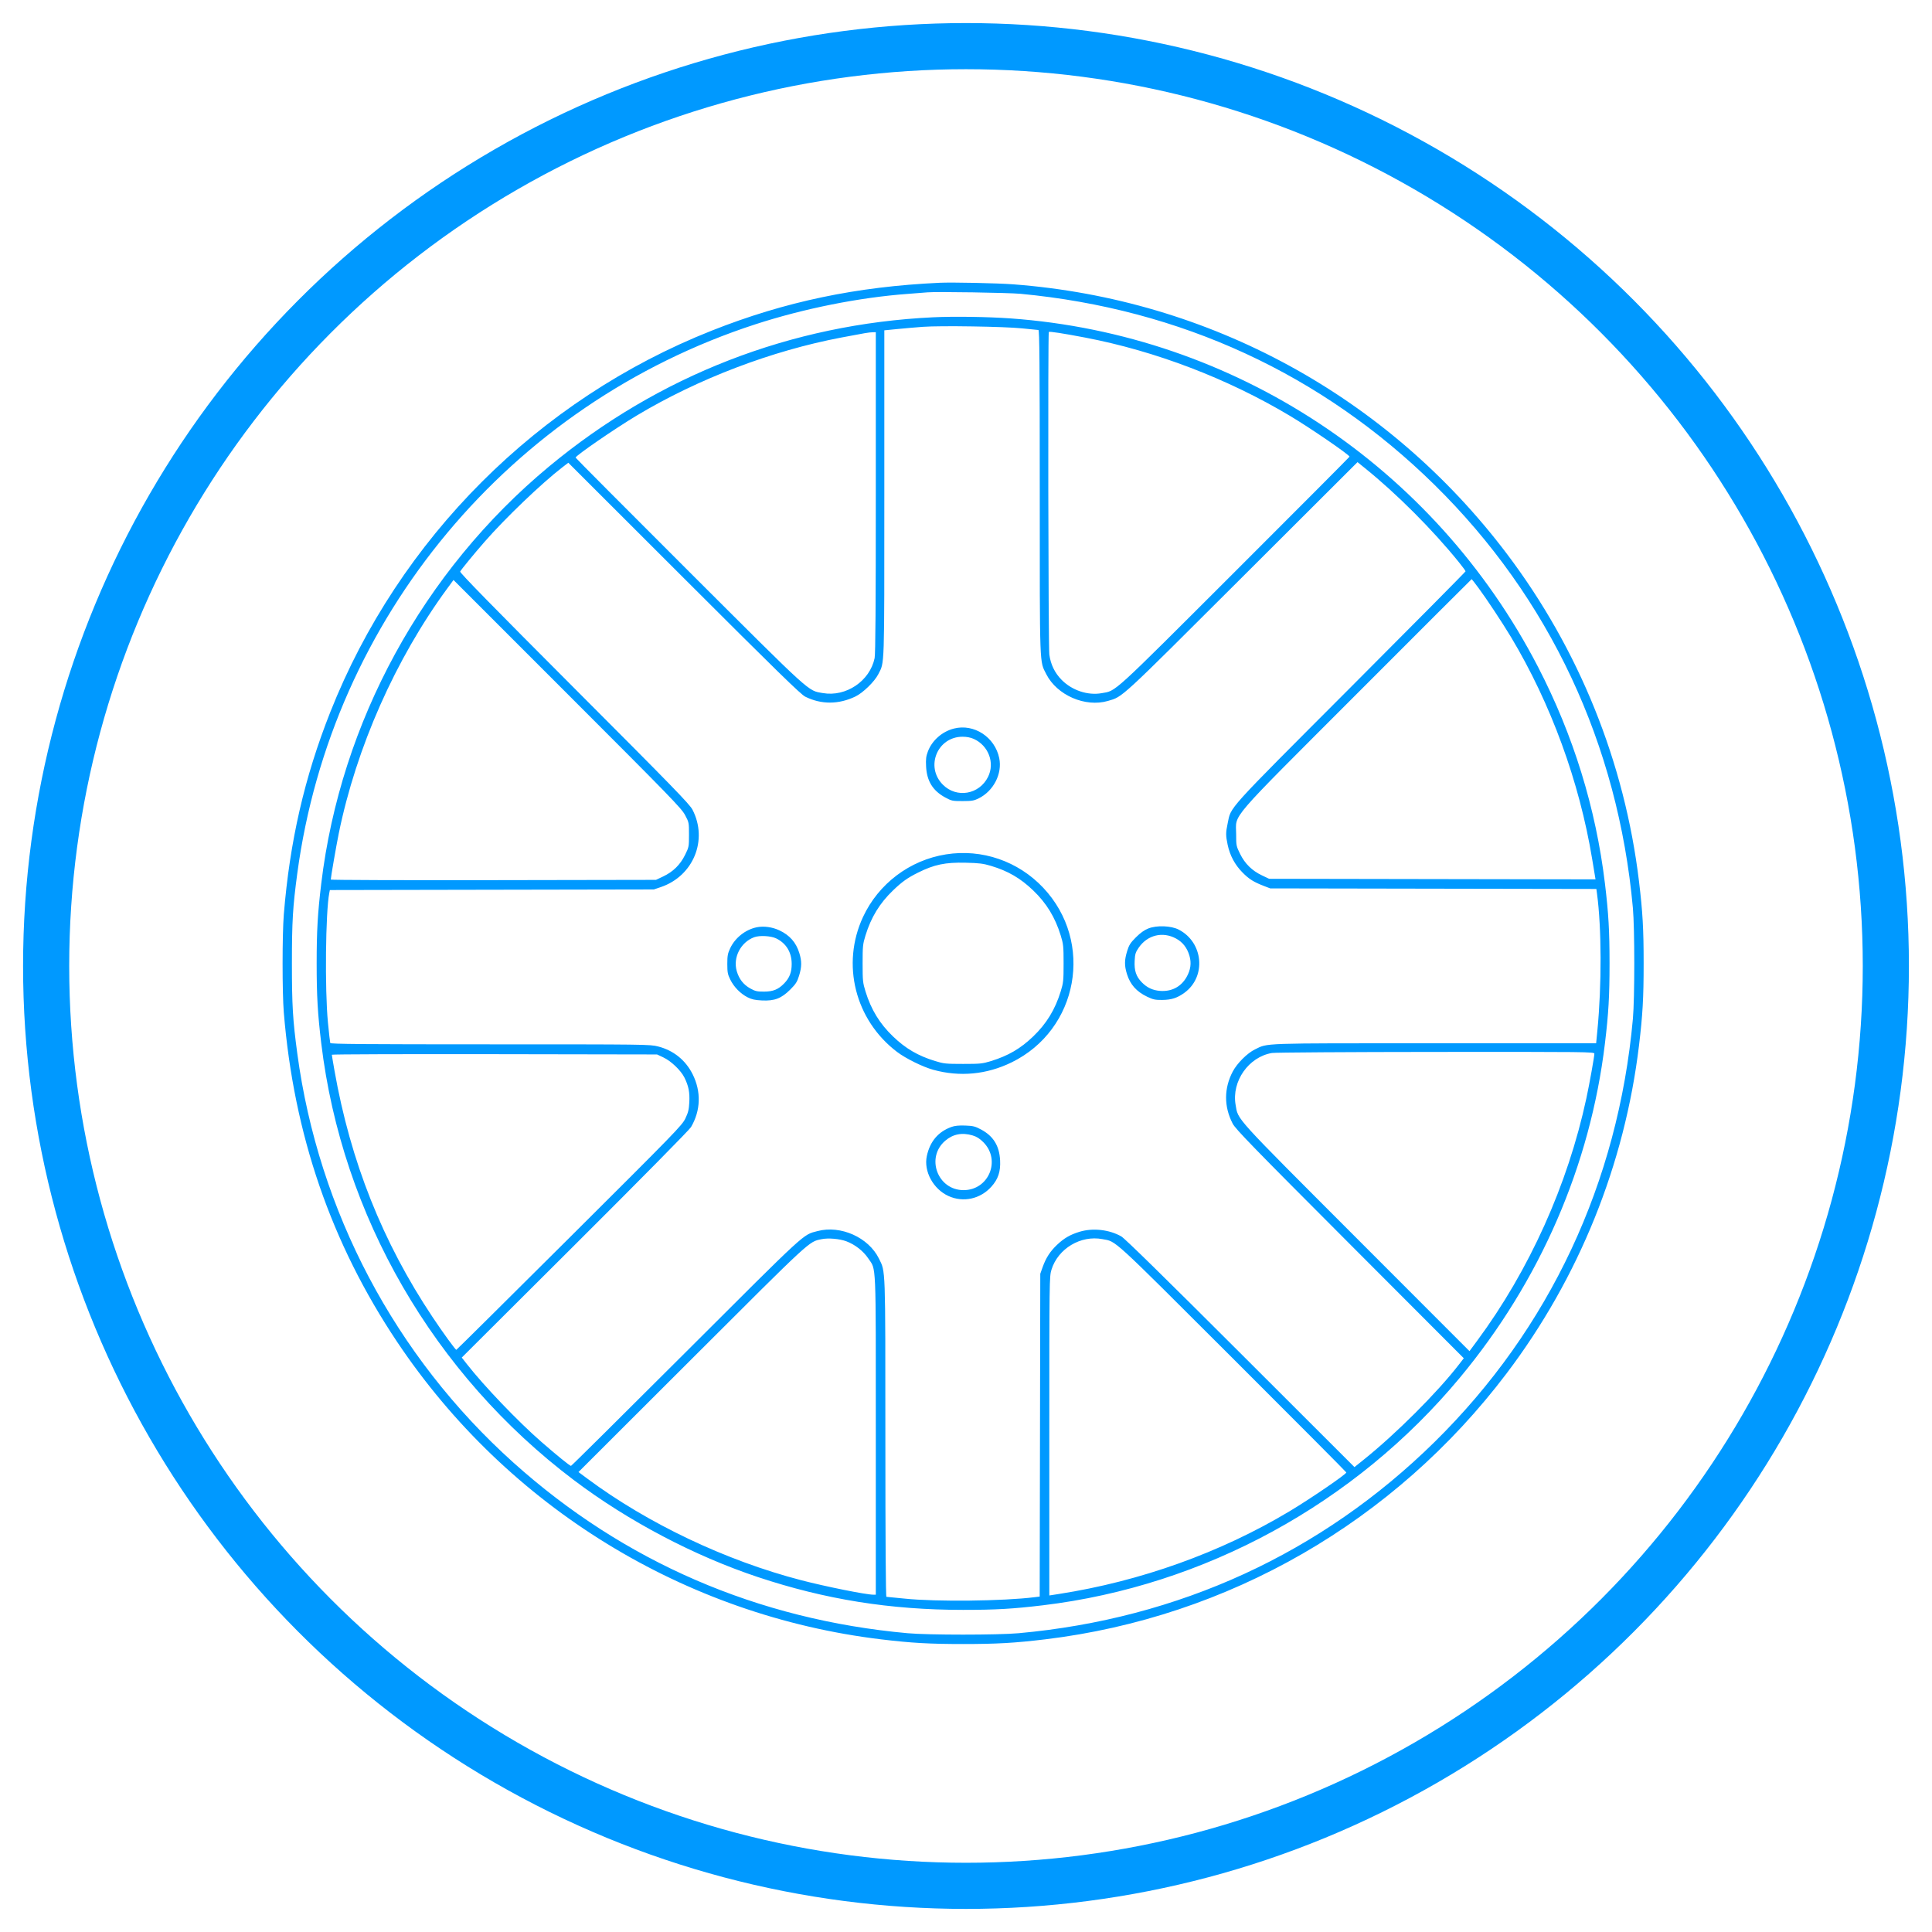 <svg width="335" height="335" viewBox="0 0 335 335" fill="none" xmlns="http://www.w3.org/2000/svg">
<g filter="url(#filter0_d_1200_1784)">
<path fill-rule="evenodd" clip-rule="evenodd" d="M162.936 45.031C148.493 45.701 136.132 48.295 123.426 53.324C93.32 65.239 69.181 89.377 57.267 119.483C52.787 130.801 50.243 141.882 49.212 154.564C48.93 158.033 48.929 168.114 49.21 171.546C50.949 192.748 57.42 211.566 68.85 228.66C87.994 257.287 118.681 276.152 152.784 280.257C158.019 280.887 161.181 281.067 166.997 281.067C172.813 281.067 175.975 280.887 181.21 280.257C213.04 276.425 241.812 259.839 261.267 234.105C273.801 217.528 281.718 197.904 284.198 177.268C284.834 171.98 285 169.034 285 163.055C285 157.076 284.834 154.129 284.198 148.842C281.717 128.201 273.804 108.586 261.267 92.004C240.647 64.731 209.742 47.867 175.673 45.3C172.939 45.094 165.128 44.929 162.936 45.031ZM176.965 46.945C204.721 49.565 229.226 60.874 248.737 80.066C268.678 99.681 280.574 125.061 283.136 153.456C283.457 157.013 283.457 169.097 283.136 172.653C280.574 201.048 268.678 226.429 248.737 246.044C229.137 265.323 204.414 276.684 176.595 279.194C173.039 279.515 160.955 279.515 157.399 279.194C131.364 276.845 108.173 266.808 89.01 249.596C68.525 231.195 55.222 206.011 51.549 178.674C50.767 172.854 50.617 170.335 50.617 163.055C50.617 155.774 50.767 153.255 51.549 147.435C57.501 103.143 88.448 66.055 130.994 52.228C139.415 49.492 149.021 47.575 157.399 46.959C158.871 46.851 160.407 46.73 160.814 46.691C162.277 46.551 174.89 46.749 176.965 46.945ZM161.829 51.015C137.156 52.187 114.217 61.096 95.192 76.896C73.362 95.024 59.067 121.201 55.702 149.211C55.081 154.388 54.907 157.405 54.907 163.055C54.907 168.705 55.081 171.721 55.702 176.899C59.295 206.811 75.201 234.306 99.531 252.664C108.929 259.754 120.371 265.78 131.418 269.457C143.092 273.343 154.365 275.145 166.997 275.145C172.647 275.145 175.664 274.971 180.841 274.35C208.85 270.985 235.028 256.69 253.156 234.86C267.051 218.129 275.748 198.072 278.292 176.899C278.914 171.721 279.087 168.705 279.087 163.055C279.087 157.405 278.914 154.388 278.292 149.211C276.722 136.144 272.812 123.482 266.691 111.648C248.704 76.872 214.058 53.982 175.211 51.21C171.278 50.929 165.426 50.844 161.829 51.015ZM177.242 52.939C178.663 53.089 179.93 53.215 180.056 53.22C180.24 53.226 180.288 58.976 180.29 81.33C180.293 112.206 180.234 110.548 181.417 112.893C183.264 116.55 188.19 118.689 192.113 117.537C194.728 116.769 193.907 117.526 215.358 96.119L235.386 76.132L236.678 77.174C242.186 81.616 248.432 87.871 252.977 93.498C253.606 94.277 254.121 94.981 254.121 95.063C254.121 95.144 245.166 104.184 234.22 115.151C212.298 137.116 213.497 135.789 212.868 138.782C212.528 140.396 212.528 140.861 212.868 142.474C213.261 144.335 214.11 145.927 215.426 147.267C216.574 148.436 217.38 148.942 219.226 149.649L220.25 150.042L248.527 150.092L276.803 150.142L276.909 150.922C277.714 156.842 277.742 166.876 276.974 174.73L276.763 176.899H248.776C218.195 176.899 219.923 176.84 217.606 177.961C216.276 178.605 214.514 180.359 213.759 181.79C212.217 184.711 212.21 187.872 213.736 190.82C214.235 191.782 217.131 194.761 234.066 211.728L253.814 231.513L252.998 232.571C249.256 237.427 242.034 244.643 236.414 249.141L234.858 250.387L215.094 230.646C201.828 217.395 195.035 210.736 194.431 210.391C192.346 209.2 189.492 208.883 187.182 209.586C185.572 210.077 184.504 210.695 183.292 211.841C182.106 212.961 181.371 214.093 180.809 215.661L180.379 216.861L180.329 244.849L180.278 272.836L179.406 272.945C173.956 273.628 162.309 273.757 156.888 273.194C155.237 273.023 153.804 272.882 153.704 272.882C153.586 272.882 153.521 263.332 153.519 245.426C153.516 215.3 153.562 216.587 152.41 214.242C150.6 210.556 145.767 208.396 141.733 209.469C139.16 210.154 140.126 209.266 118.91 230.452C108.046 241.302 99.089 250.179 99.007 250.179C98.808 250.179 96.535 248.336 93.902 246.041C89.828 242.49 83.937 236.34 80.94 232.509L80.068 231.395L99.705 211.821C111.152 200.411 119.541 191.908 119.819 191.434C121.505 188.557 121.605 185.277 120.098 182.266C118.872 179.817 116.781 178.134 114.114 177.453C112.702 177.091 112.071 177.083 85.006 177.083C63.04 177.083 57.327 177.036 57.265 176.852C57.222 176.726 57.041 175.127 56.863 173.299C56.309 167.624 56.45 154.106 57.097 150.832L57.196 150.33L85.286 150.278L113.375 150.226L114.588 149.814C120.234 147.894 122.789 141.649 120.077 136.401C119.576 135.432 116.716 132.492 99.568 115.314C85.28 101.002 79.684 95.282 79.791 95.102C80.073 94.626 82.164 92.078 84.011 89.959C87.555 85.893 93.906 79.808 97.482 77.052L98.542 76.236L118.603 96.278C134.809 112.47 138.849 116.413 139.629 116.801C142.4 118.178 145.417 118.168 148.323 116.772C149.637 116.141 151.647 114.181 152.298 112.896C153.392 110.738 153.338 112.362 153.338 81.547V53.277L155.655 53.049C156.929 52.923 158.902 52.752 160.039 52.669C163.094 52.444 174.209 52.619 177.242 52.939ZM188.132 54.528C200.356 56.858 212.919 61.665 223.757 68.157C227.323 70.294 234.001 74.876 234.001 75.187C234.001 75.243 225.051 84.227 214.112 95.152C192.484 116.753 193.594 115.741 191.011 116.196C188.611 116.619 185.886 115.712 184.087 113.891C182.89 112.68 182.173 111.199 181.949 109.481C181.769 108.094 181.683 53.739 181.861 53.561C181.982 53.44 184.302 53.798 188.132 54.528ZM151.861 81.367C151.861 100.985 151.801 109.425 151.656 110.116C150.825 114.091 146.699 116.876 142.679 116.176C140.032 115.715 141.018 116.61 119.513 95.144C108.675 84.326 99.808 75.418 99.808 75.348C99.808 75.008 106.608 70.329 110.422 68.044C121.057 61.674 133.772 56.825 145.862 54.53C150.165 53.713 150.6 53.64 151.261 53.617L151.861 53.596V81.367ZM256.361 97.943C257.757 99.822 260.53 104.013 262.009 106.48C268.911 117.989 273.862 131.535 276.076 144.966C276.285 146.235 276.501 147.544 276.557 147.875L276.658 148.477L248.361 148.429L220.065 148.38L218.824 147.792C217.1 146.975 215.872 145.77 215.031 144.069C214.362 142.716 214.343 142.621 214.343 140.634C214.343 136.97 212.532 139.074 235.36 116.217C246.234 105.328 255.153 96.42 255.18 96.42C255.208 96.42 255.739 97.105 256.361 97.943ZM118.775 137.305C119.459 138.584 119.467 138.619 119.467 140.73C119.467 142.819 119.453 142.89 118.779 144.253C117.938 145.955 116.71 147.16 114.985 147.977L113.745 148.565L85.549 148.614C70.042 148.641 57.354 148.596 57.354 148.515C57.354 148.144 58.312 142.608 58.736 140.535C61.783 125.611 68.575 110.279 77.571 98.016L78.635 96.566L98.359 116.29C116.175 134.104 118.151 136.138 118.775 137.305ZM165.407 122.327C163.369 122.845 161.613 124.389 160.894 126.295C160.573 127.149 160.516 127.623 160.58 128.907C160.708 131.43 161.743 133.108 163.891 134.273C165.001 134.874 165.151 134.905 166.905 134.903C168.489 134.902 168.882 134.837 169.674 134.448C172.271 133.172 173.816 130.169 173.265 127.467C172.52 123.811 168.896 121.44 165.407 122.327ZM168.843 124.122C171.407 125.281 172.533 128.279 171.319 130.716C169.794 133.775 165.878 134.45 163.494 132.066C160.393 128.965 162.533 123.746 166.905 123.746C167.623 123.746 168.304 123.878 168.843 124.122ZM164.044 144.142C157.75 145.137 152.325 149.228 149.641 155.003C145.833 163.198 148.272 172.872 155.536 178.391C157.041 179.535 159.99 180.991 161.823 181.497C166.421 182.764 171.072 182.326 175.396 180.216C187.007 174.551 189.766 159.339 180.888 149.929C176.531 145.31 170.268 143.158 164.044 144.142ZM171.849 146.143C174.792 147.025 176.948 148.282 179.154 150.399C181.461 152.614 182.953 155.056 183.922 158.202C184.384 159.703 184.422 160.066 184.422 163.055C184.422 166.043 184.384 166.406 183.922 167.907C182.953 171.053 181.461 173.496 179.154 175.711C176.96 177.817 174.828 179.063 171.849 179.98C170.349 180.442 169.986 180.479 166.997 180.479C164.009 180.479 163.645 180.442 162.145 179.98C159.166 179.063 157.034 177.817 154.841 175.711C152.533 173.496 151.041 171.053 150.072 167.907C149.61 166.406 149.573 166.043 149.573 163.055C149.573 160.066 149.61 159.703 150.072 158.202C151.041 155.056 152.533 152.614 154.841 150.399C156.409 148.893 157.349 148.223 159.152 147.323C161.997 145.904 163.894 145.508 167.459 145.592C169.795 145.646 170.481 145.732 171.849 146.143ZM131.212 156.786C129.255 157.189 127.46 158.609 126.607 160.43C126.185 161.33 126.112 161.731 126.112 163.147C126.112 164.59 126.179 164.946 126.625 165.854C127.254 167.134 128.373 168.282 129.61 168.918C130.336 169.29 130.889 169.413 132.111 169.473C134.299 169.581 135.486 169.125 137.03 167.583C137.989 166.625 138.225 166.253 138.553 165.194C139.033 163.64 139.041 162.674 138.589 161.22C138.025 159.409 136.922 158.158 135.156 157.325C133.917 156.741 132.421 156.537 131.212 156.786ZM199.115 156.992C198.421 157.265 197.74 157.751 196.964 158.527C196.006 159.485 195.769 159.856 195.442 160.916C194.962 162.469 194.953 163.436 195.406 164.89C195.977 166.725 197.063 167.944 198.919 168.83C199.936 169.316 200.312 169.397 201.504 169.386C203.131 169.372 204.148 169.043 205.397 168.126C209.207 165.33 208.656 159.389 204.384 157.191C203.058 156.508 200.58 156.415 199.115 156.992ZM203.925 158.74C205.08 159.368 205.846 160.351 206.242 161.715C206.614 162.995 206.455 164.178 205.741 165.427C204.777 167.115 203.141 167.966 201.147 167.815C199.88 167.719 198.871 167.246 197.98 166.327C196.996 165.314 196.658 164.303 196.743 162.626C196.803 161.43 196.893 161.134 197.435 160.34C198.948 158.123 201.591 157.471 203.925 158.74ZM134.585 158.714C136.32 159.554 137.269 161.112 137.275 163.135C137.28 164.596 136.902 165.569 135.951 166.541C134.94 167.575 134.044 167.937 132.48 167.942C131.283 167.946 130.96 167.871 130.094 167.393C128.913 166.739 128.149 165.762 127.752 164.395C127.064 162.027 128.422 159.381 130.772 158.509C131.7 158.165 133.669 158.271 134.585 158.714ZM276.456 178.703C276.456 179.198 275.598 183.986 275.068 186.445C271.838 201.452 265.18 216.237 256.146 228.463L254.802 230.282L235.19 210.651C213.742 189.182 214.715 190.254 214.249 187.581C213.537 183.49 216.506 179.256 220.561 178.582C221.1 178.492 233.897 178.409 248.999 178.397C275.182 178.376 276.456 178.39 276.456 178.703ZM114.996 179.337C116.367 179.979 118.073 181.608 118.686 182.862C119.404 184.326 119.614 185.401 119.524 187.13C119.457 188.392 119.331 188.909 118.839 189.94C118.268 191.134 117.159 192.276 98.731 210.624C88.004 221.305 79.182 230.047 79.127 230.051C78.97 230.063 76.853 227.15 75.001 224.371C66.334 211.375 60.772 197.39 57.993 181.61C57.743 180.191 57.539 178.965 57.539 178.885C57.539 178.805 70.226 178.762 85.734 178.788L113.929 178.837L114.996 179.337ZM164.968 191.409C162.672 192.242 161.248 193.928 160.706 196.456C160.139 199.098 161.82 202.191 164.473 203.39C167.037 204.548 169.975 203.907 171.897 201.769C173.08 200.453 173.512 199.153 173.414 197.203C173.286 194.675 172.245 192.99 170.103 191.846C169.085 191.303 168.734 191.216 167.366 191.165C166.255 191.125 165.555 191.196 164.968 191.409ZM168.647 192.879C169.349 193.087 169.875 193.418 170.5 194.044C173.601 197.144 171.464 202.356 167.089 202.365C162.576 202.375 160.475 196.727 163.901 193.796C165.25 192.64 166.821 192.337 168.647 192.879ZM146.756 211.236C148.259 211.799 149.697 212.922 150.551 214.202C151.958 216.309 151.861 214.035 151.861 244.859V272.513H151.441C150.183 272.513 143.23 271.119 138.94 270.006C125.89 266.621 112.351 260.192 101.857 252.398L100.306 251.246L119.946 231.632C140.897 210.708 140.214 211.338 142.456 210.868C143.607 210.627 145.578 210.796 146.756 211.236ZM191.154 210.858C193.624 211.326 192.417 210.222 213.743 231.515C224.581 242.336 233.447 251.247 233.447 251.317C233.447 251.626 227.235 255.871 223.572 258.065C211.622 265.223 197.752 270.191 183.564 272.396L181.948 272.647V245.004C181.948 217.812 181.955 217.342 182.321 216.157C183.449 212.503 187.384 210.143 191.154 210.858Z" fill="#0099FF"/>
<circle cx="167.498" cy="163.498" r="159.498" stroke="#0099FF" stroke-width="8"/>
</g>
<defs>
<filter id="filter0_d_1200_1784" x="0" y="0" width="334.996" height="334.997" filterUnits="userSpaceOnUse" color-interpolation-filters="sRGB">
<feFlood flood-opacity="0" result="BackgroundImageFix"/>
<feColorMatrix in="SourceAlpha" type="matrix" values="0 0 0 0 0 0 0 0 0 0 0 0 0 0 0 0 0 0 127 0" result="hardAlpha"/>
<feOffset dy="4"/>
<feGaussianBlur stdDeviation="2"/>
<feComposite in2="hardAlpha" operator="out"/>
<feColorMatrix type="matrix" values="0 0 0 0 0 0 0 0 0 0 0 0 0 0 0 0 0 0 0.25 0"/>
<feBlend mode="normal" in2="BackgroundImageFix" result="effect1_dropShadow_1200_1784"/>
<feBlend mode="normal" in="SourceGraphic" in2="effect1_dropShadow_1200_1784" result="shape"/>
</filter>
</defs>
</svg>
